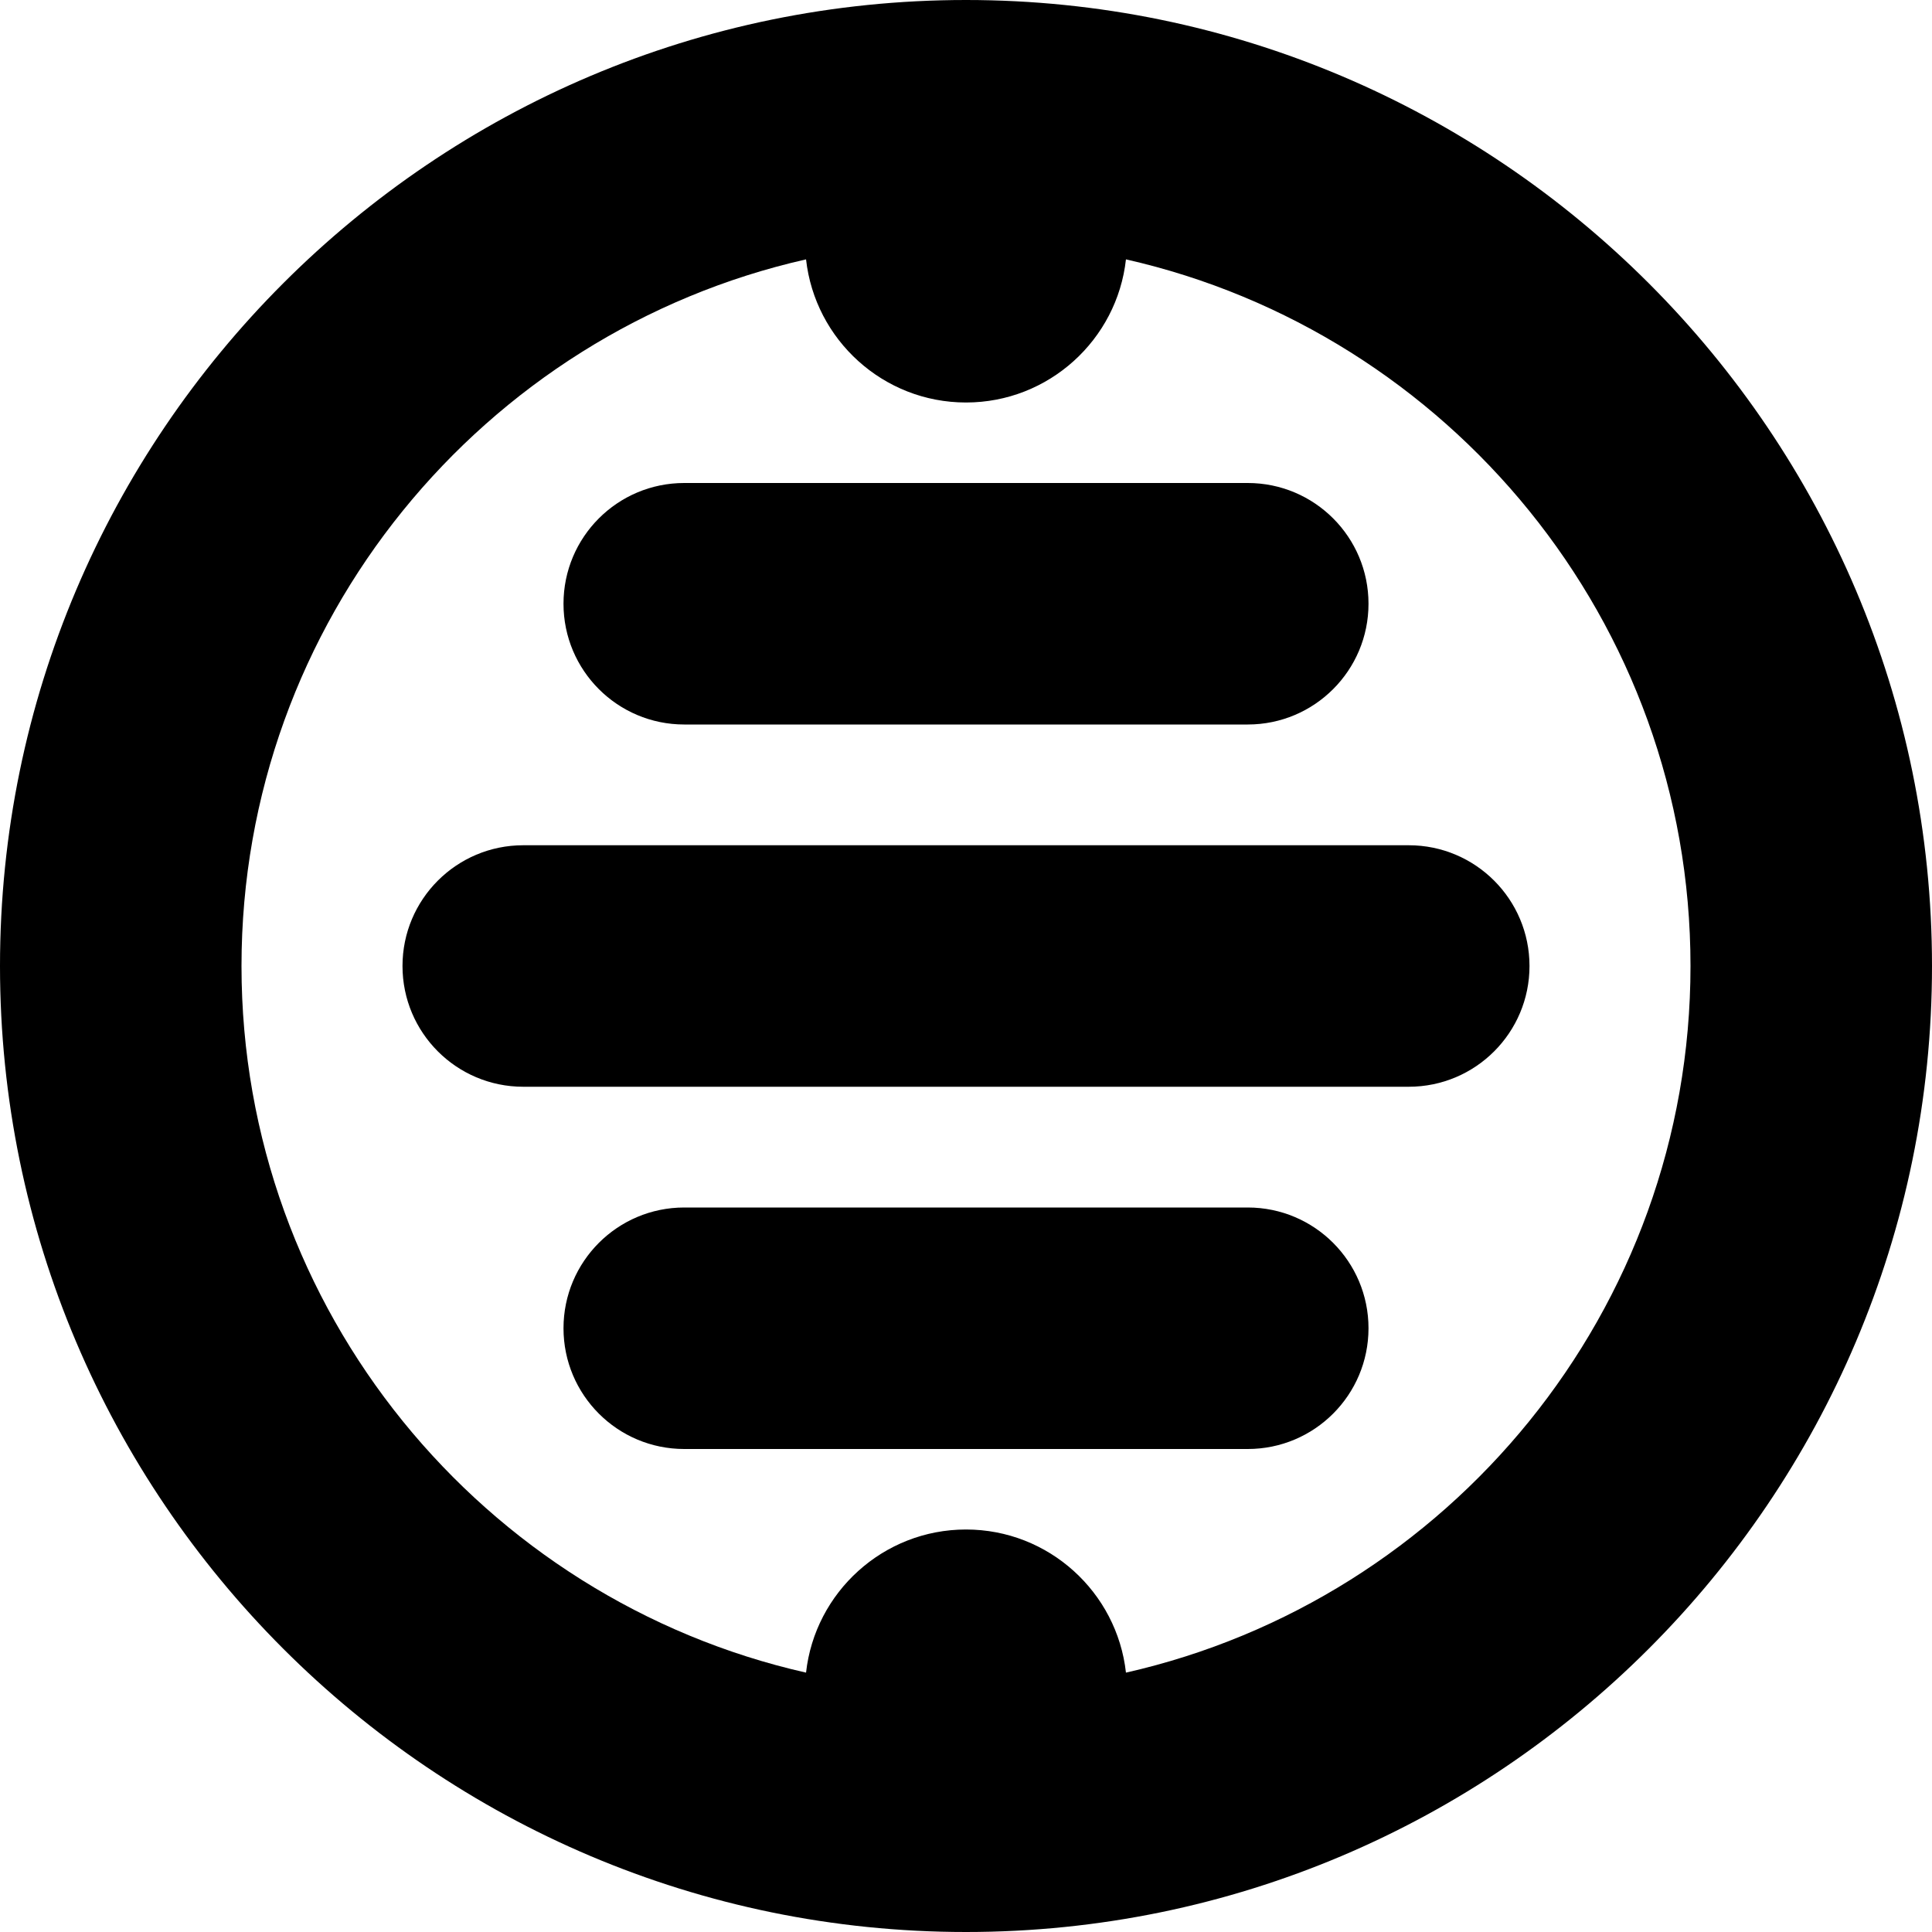 <?xml version="1.0" encoding="UTF-8"?>
<svg xmlns="http://www.w3.org/2000/svg" id="Layer_1" data-name="Layer 1" viewBox="0 0 24 24">
  <path d="m12,0C5.383,0,0,5.383,0,12s5.383,12,12,12,12-5.383,12-12S18.617,0,12,0Zm1.987,20.778c-.111-.999-.959-1.778-1.987-1.778s-1.877.78-1.987,1.778c-4.009-.907-7.013-4.498-7.013-8.778s3.003-7.871,7.013-8.778c.111.999.959,1.778,1.987,1.778s1.877-.78,1.987-1.778c4.009.907,7.013,4.498,7.013,8.778s-3.003,7.871-7.013,8.778Zm5.013-8.778c0,.828-.671,1.5-1.5,1.5H6.5c-.829,0-1.5-.672-1.5-1.5s.671-1.5,1.5-1.5h11c.829,0,1.5.672,1.5,1.5ZM7,7.5c0-.828.671-1.5,1.5-1.5h7c.829,0,1.5.672,1.5,1.5s-.671,1.5-1.5,1.5h-7c-.829,0-1.5-.672-1.5-1.5Zm10,9c0,.828-.671,1.5-1.5,1.5h-7c-.829,0-1.5-.672-1.5-1.5s.671-1.5,1.5-1.5h7c.829,0,1.5.672,1.5,1.5Z"/>
</svg>
